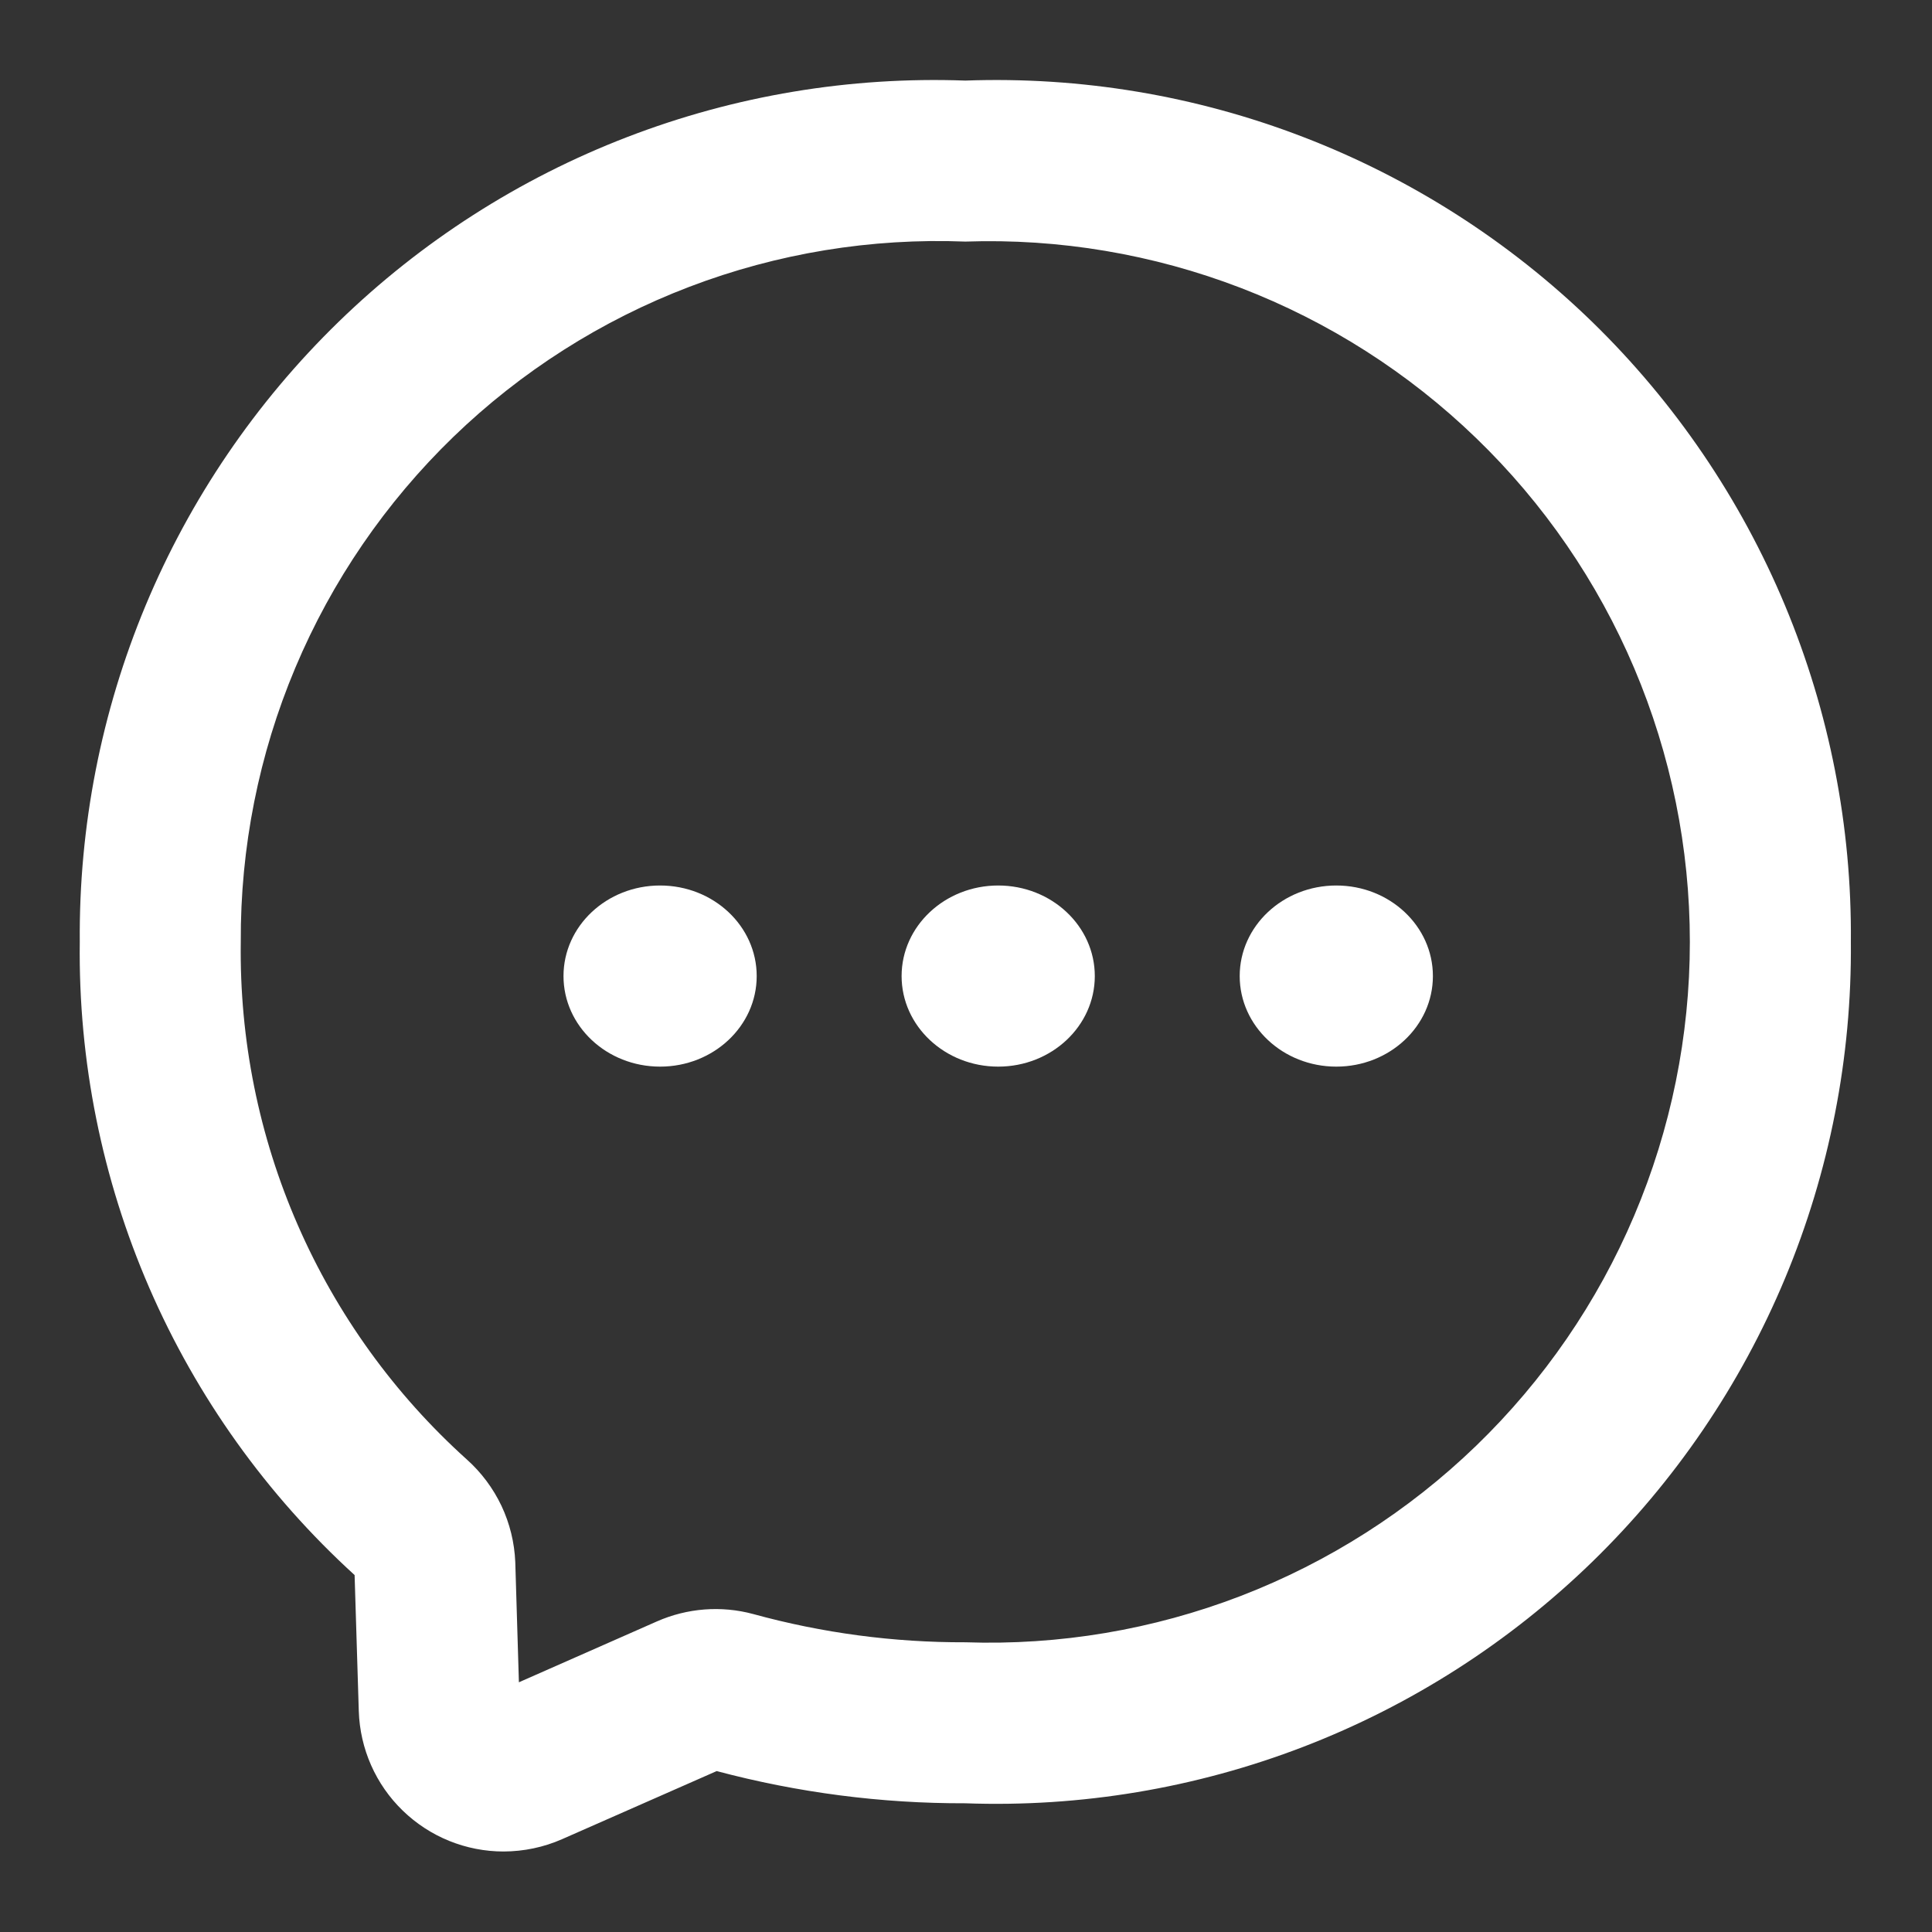 <svg width="24" height="24" viewBox="0 0 24 24" fill="none" xmlns="http://www.w3.org/2000/svg">
<rect x="0" y="0" width="24" height="24" fill="#333333" stroke="none"/>
<path d="M11.991 1.001C10.558 0.949 9.129 1.187 7.79 1.703C6.452 2.218 5.232 3 4.204 4C3.176 5 2.361 6.198 1.809 7.521C1.257 8.845 0.979 10.267 0.991 11.701C0.972 13.179 1.267 14.644 1.855 15.999C2.444 17.355 3.313 18.571 4.405 19.566L4.457 21.256C4.472 21.724 4.667 22.167 5.003 22.492C5.339 22.818 5.788 23 6.256 23C6.506 22.999 6.753 22.948 6.982 22.847L8.903 22.001C9.91 22.269 10.949 22.404 11.991 22.401C13.424 22.453 14.853 22.214 16.192 21.699C17.53 21.184 18.75 20.402 19.779 19.402C20.807 18.402 21.622 17.204 22.174 15.881C22.726 14.557 23.005 13.135 22.992 11.701C23.005 10.267 22.726 8.845 22.174 7.521C21.622 6.198 20.807 5 19.779 3.999C18.75 2.999 17.53 2.218 16.192 1.703C14.853 1.187 13.424 0.949 11.991 1.001ZM11.991 20.401C11.101 20.404 10.215 20.286 9.356 20.05C8.959 19.943 8.537 19.976 8.16 20.142L6.446 20.898L6.401 19.405C6.391 19.163 6.333 18.926 6.23 18.707C6.126 18.488 5.98 18.292 5.8 18.131C4.9 17.321 4.184 16.328 3.7 15.22C3.215 14.111 2.974 12.911 2.991 11.701C2.985 10.531 3.215 9.372 3.669 8.294C4.123 7.216 4.791 6.241 5.632 5.427C6.473 4.614 7.47 3.98 8.563 3.563C9.656 3.146 10.822 2.955 11.991 3.001C13.159 2.961 14.322 3.157 15.412 3.576C16.502 3.995 17.497 4.63 18.337 5.442C19.177 6.253 19.845 7.226 20.301 8.301C20.757 9.377 20.992 10.533 20.992 11.701C20.992 12.869 20.757 14.025 20.301 15.1C19.845 16.176 19.177 17.148 18.337 17.96C17.497 18.772 16.502 19.406 15.412 19.826C14.322 20.245 13.159 20.441 11.991 20.401Z" fill="white"/>
<path d="M8.2 13.25C8.863 13.25 9.4 12.746 9.4 12.125C9.4 11.504 8.863 11 8.2 11C7.537 11 7 11.504 7 12.125C7 12.746 7.537 13.25 8.2 13.25Z" fill="white"/>
<path d="M12.4 13.25C13.063 13.25 13.6 12.746 13.6 12.125C13.6 11.504 13.063 11 12.4 11C11.738 11 11.2 11.504 11.2 12.125C11.2 12.746 11.738 13.25 12.4 13.25Z" fill="white"/>
<path d="M16.6 13.25C17.263 13.25 17.8 12.746 17.8 12.125C17.8 11.504 17.263 11 16.6 11C15.937 11 15.4 11.504 15.4 12.125C15.4 12.746 15.937 13.25 16.6 13.25Z" fill="white"/>
</svg>
